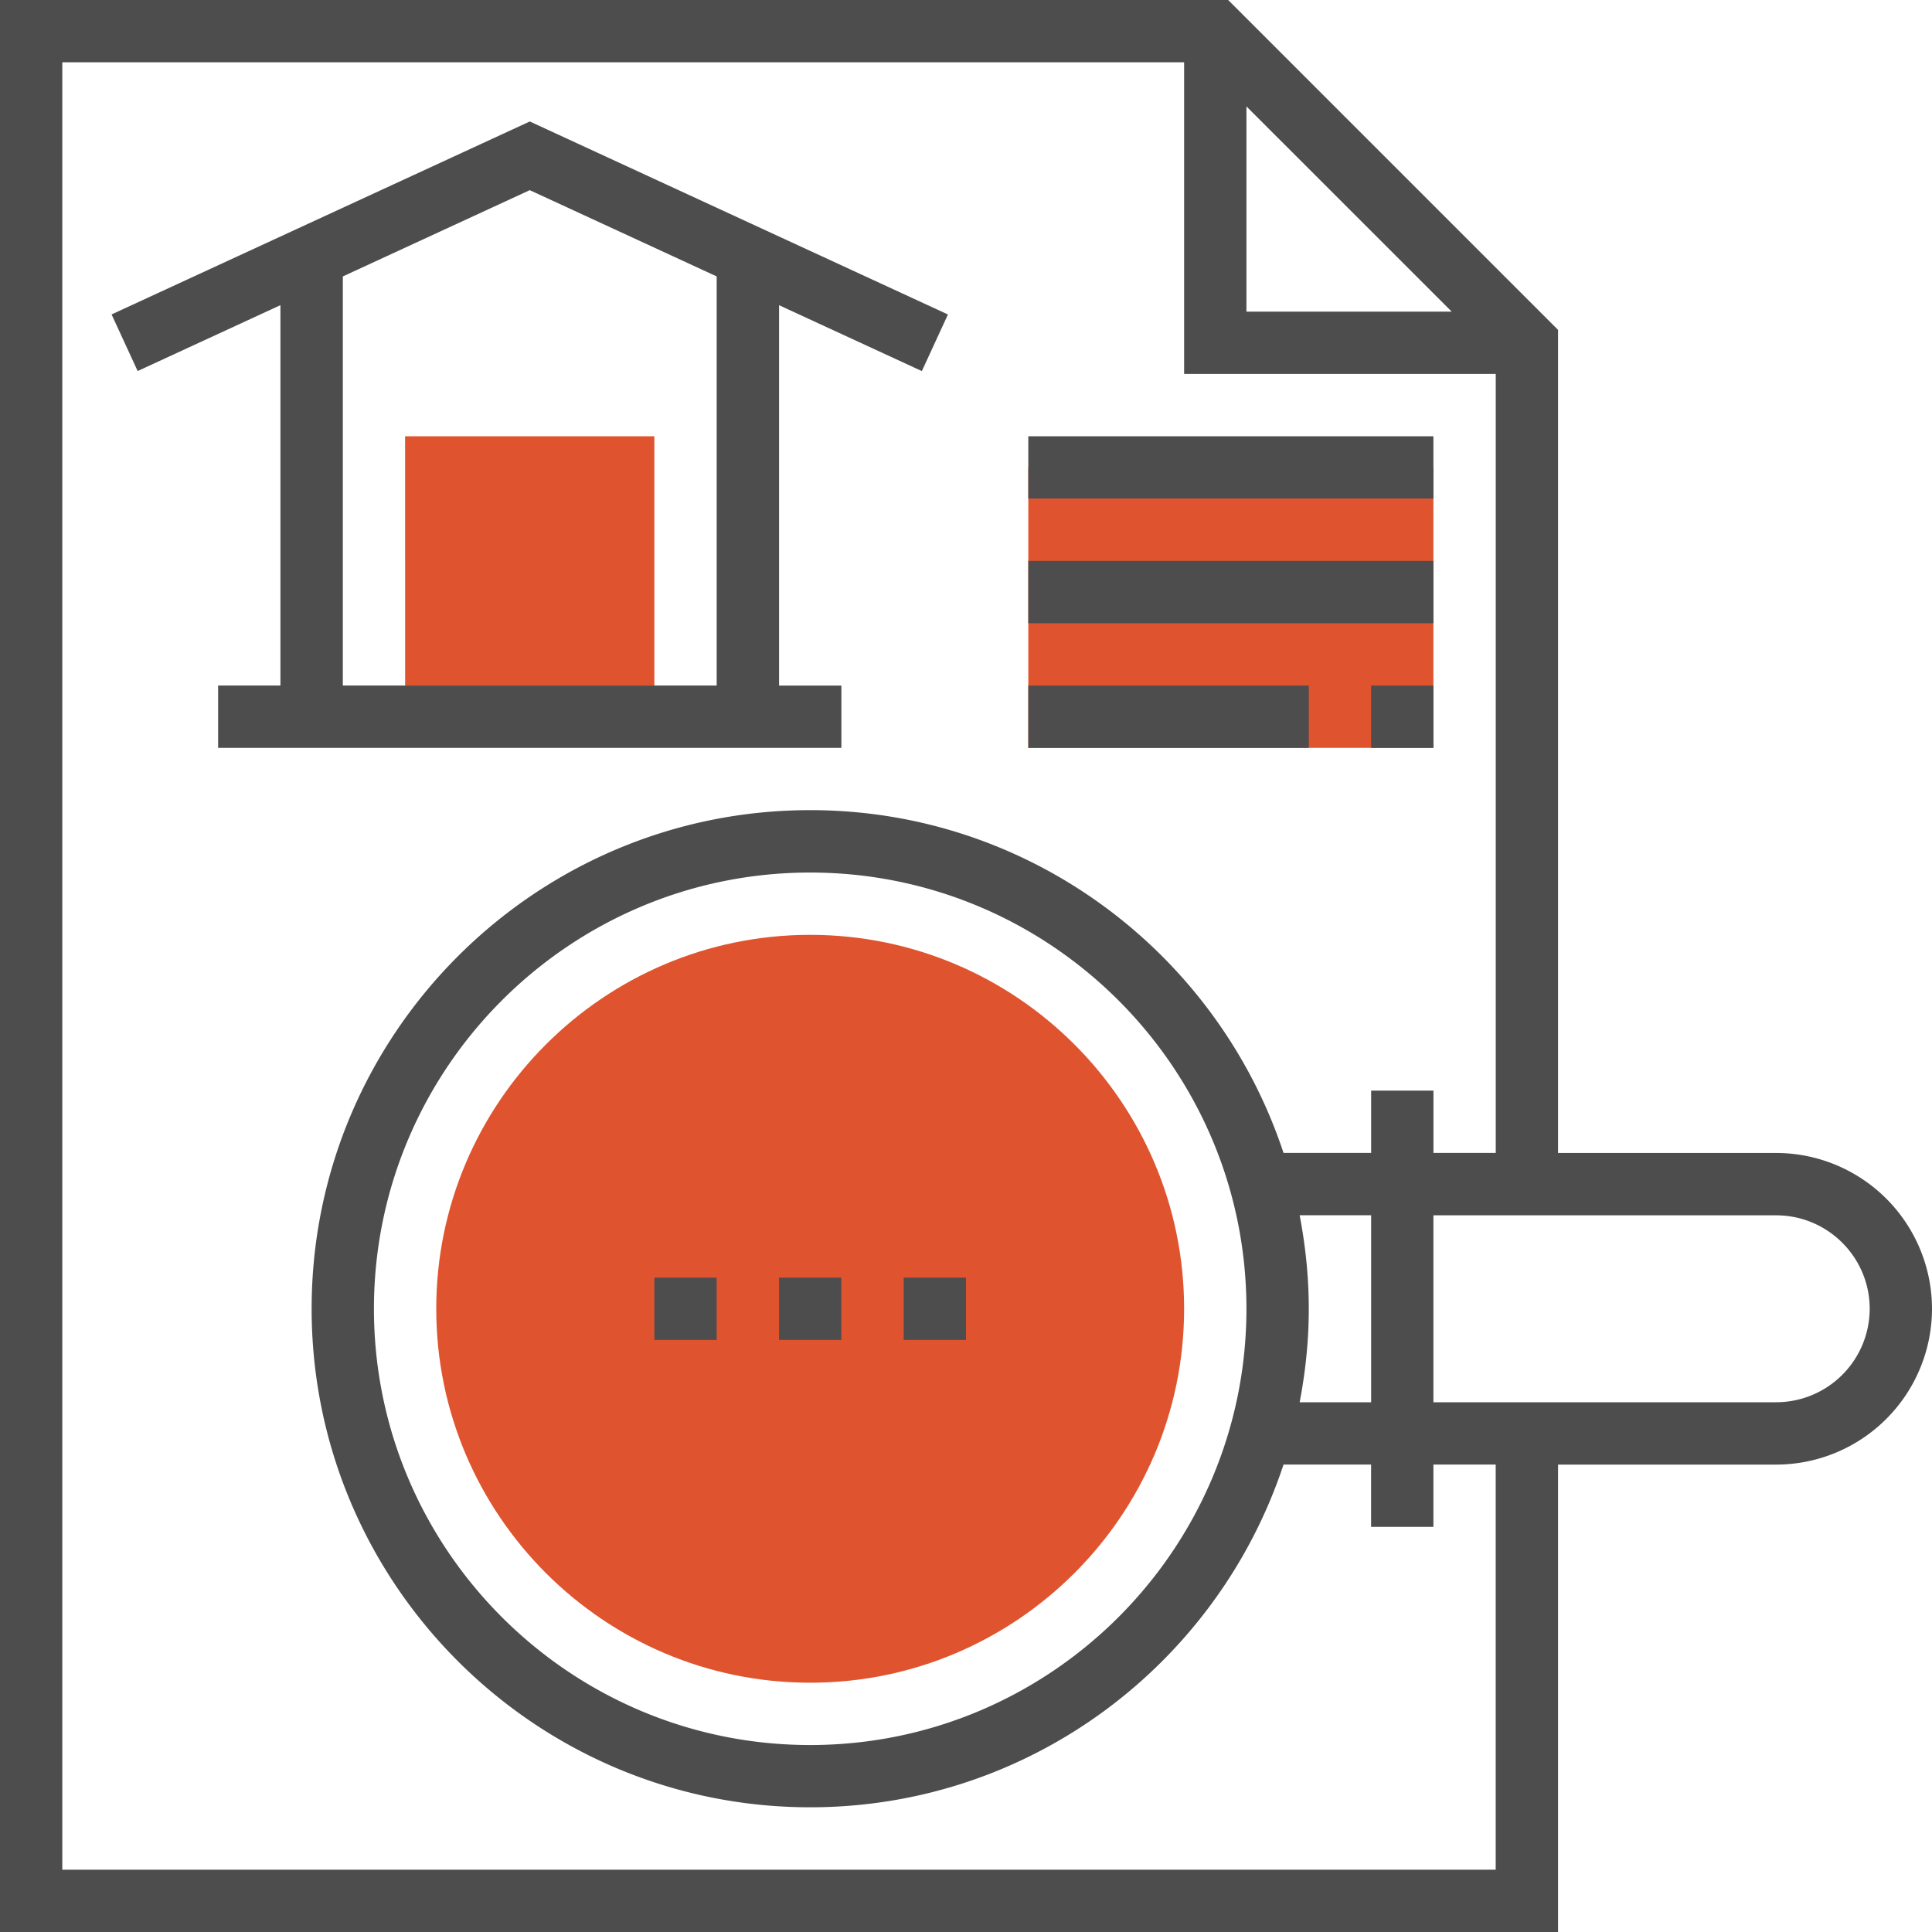 <svg xmlns="http://www.w3.org/2000/svg" width="40" height="40" viewBox="0 0 40 40">
    <g fill="none" fill-rule="nonzero">
        <g fill="#DF542F">
            <path d="M21.29 9.677h8.387v5.807H21.29zM16.774 34.839c-4.269 0-7.742-3.473-7.742-7.742 0-4.27 3.473-7.742 7.742-7.742 4.27 0 7.742 3.473 7.742 7.742s-3.473 7.742-7.742 7.742zM8.387 9.032h5.161v5.162h-5.16z"/>
        </g>
        <path fill="#4D4D4D" d="M36.774 23.871h-4.516V6.83L25.428 0H0v40h32.258v-9.677h4.516A3.23 3.23 0 0 0 40 27.097a3.23 3.23 0 0 0-3.226-3.226zM25.806 2.203l4.25 4.249h-4.25v-4.25zm5.162 36.507H1.29V1.29h23.226v6.452h6.452V23.87h-1.29v-1.29h-1.29v1.29h-1.814c-1.36-4.115-5.235-7.097-9.8-7.097-5.691 0-10.322 4.631-10.322 10.323 0 5.691 4.63 10.322 10.322 10.322 4.565 0 8.44-2.981 9.8-7.096h1.813v1.29h1.29v-1.29h1.29v8.387zm-4.06-13.549h1.48v3.871h-1.48c.12-.628.189-1.273.189-1.935 0-.662-.069-1.308-.189-1.936zm-1.102 1.936c0 4.98-4.051 9.032-9.032 9.032-4.98 0-9.032-4.051-9.032-9.032s4.051-9.032 9.032-9.032 9.032 4.051 9.032 9.032zm10.968 1.935h-7.097v-3.87h7.097c1.067 0 1.936.868 1.936 1.935a1.938 1.938 0 0 1-1.936 1.935z"/>
        <path fill="#4D4D4D" d="M16.129 26.452h1.29v1.29h-1.29zM18.71 26.452H20v1.29h-1.29zM13.548 26.452h1.29v1.29h-1.29zM4.516 14.194v1.29H17.42v-1.29h-1.29V6.319l2.956 1.364.54-1.172-8.657-3.996L2.31 6.51l.54 1.172 2.956-1.364v7.875h-1.29zm2.58-8.47l3.872-1.787 3.87 1.786v8.47H7.098v-8.47zM21.29 9.032h8.387v1.29H21.29zM21.29 11.613h8.387v1.29H21.29zM21.29 14.194h5.807v1.29H21.29zM28.387 14.194h1.29v1.29h-1.29z"/>
    </g>
</svg>
